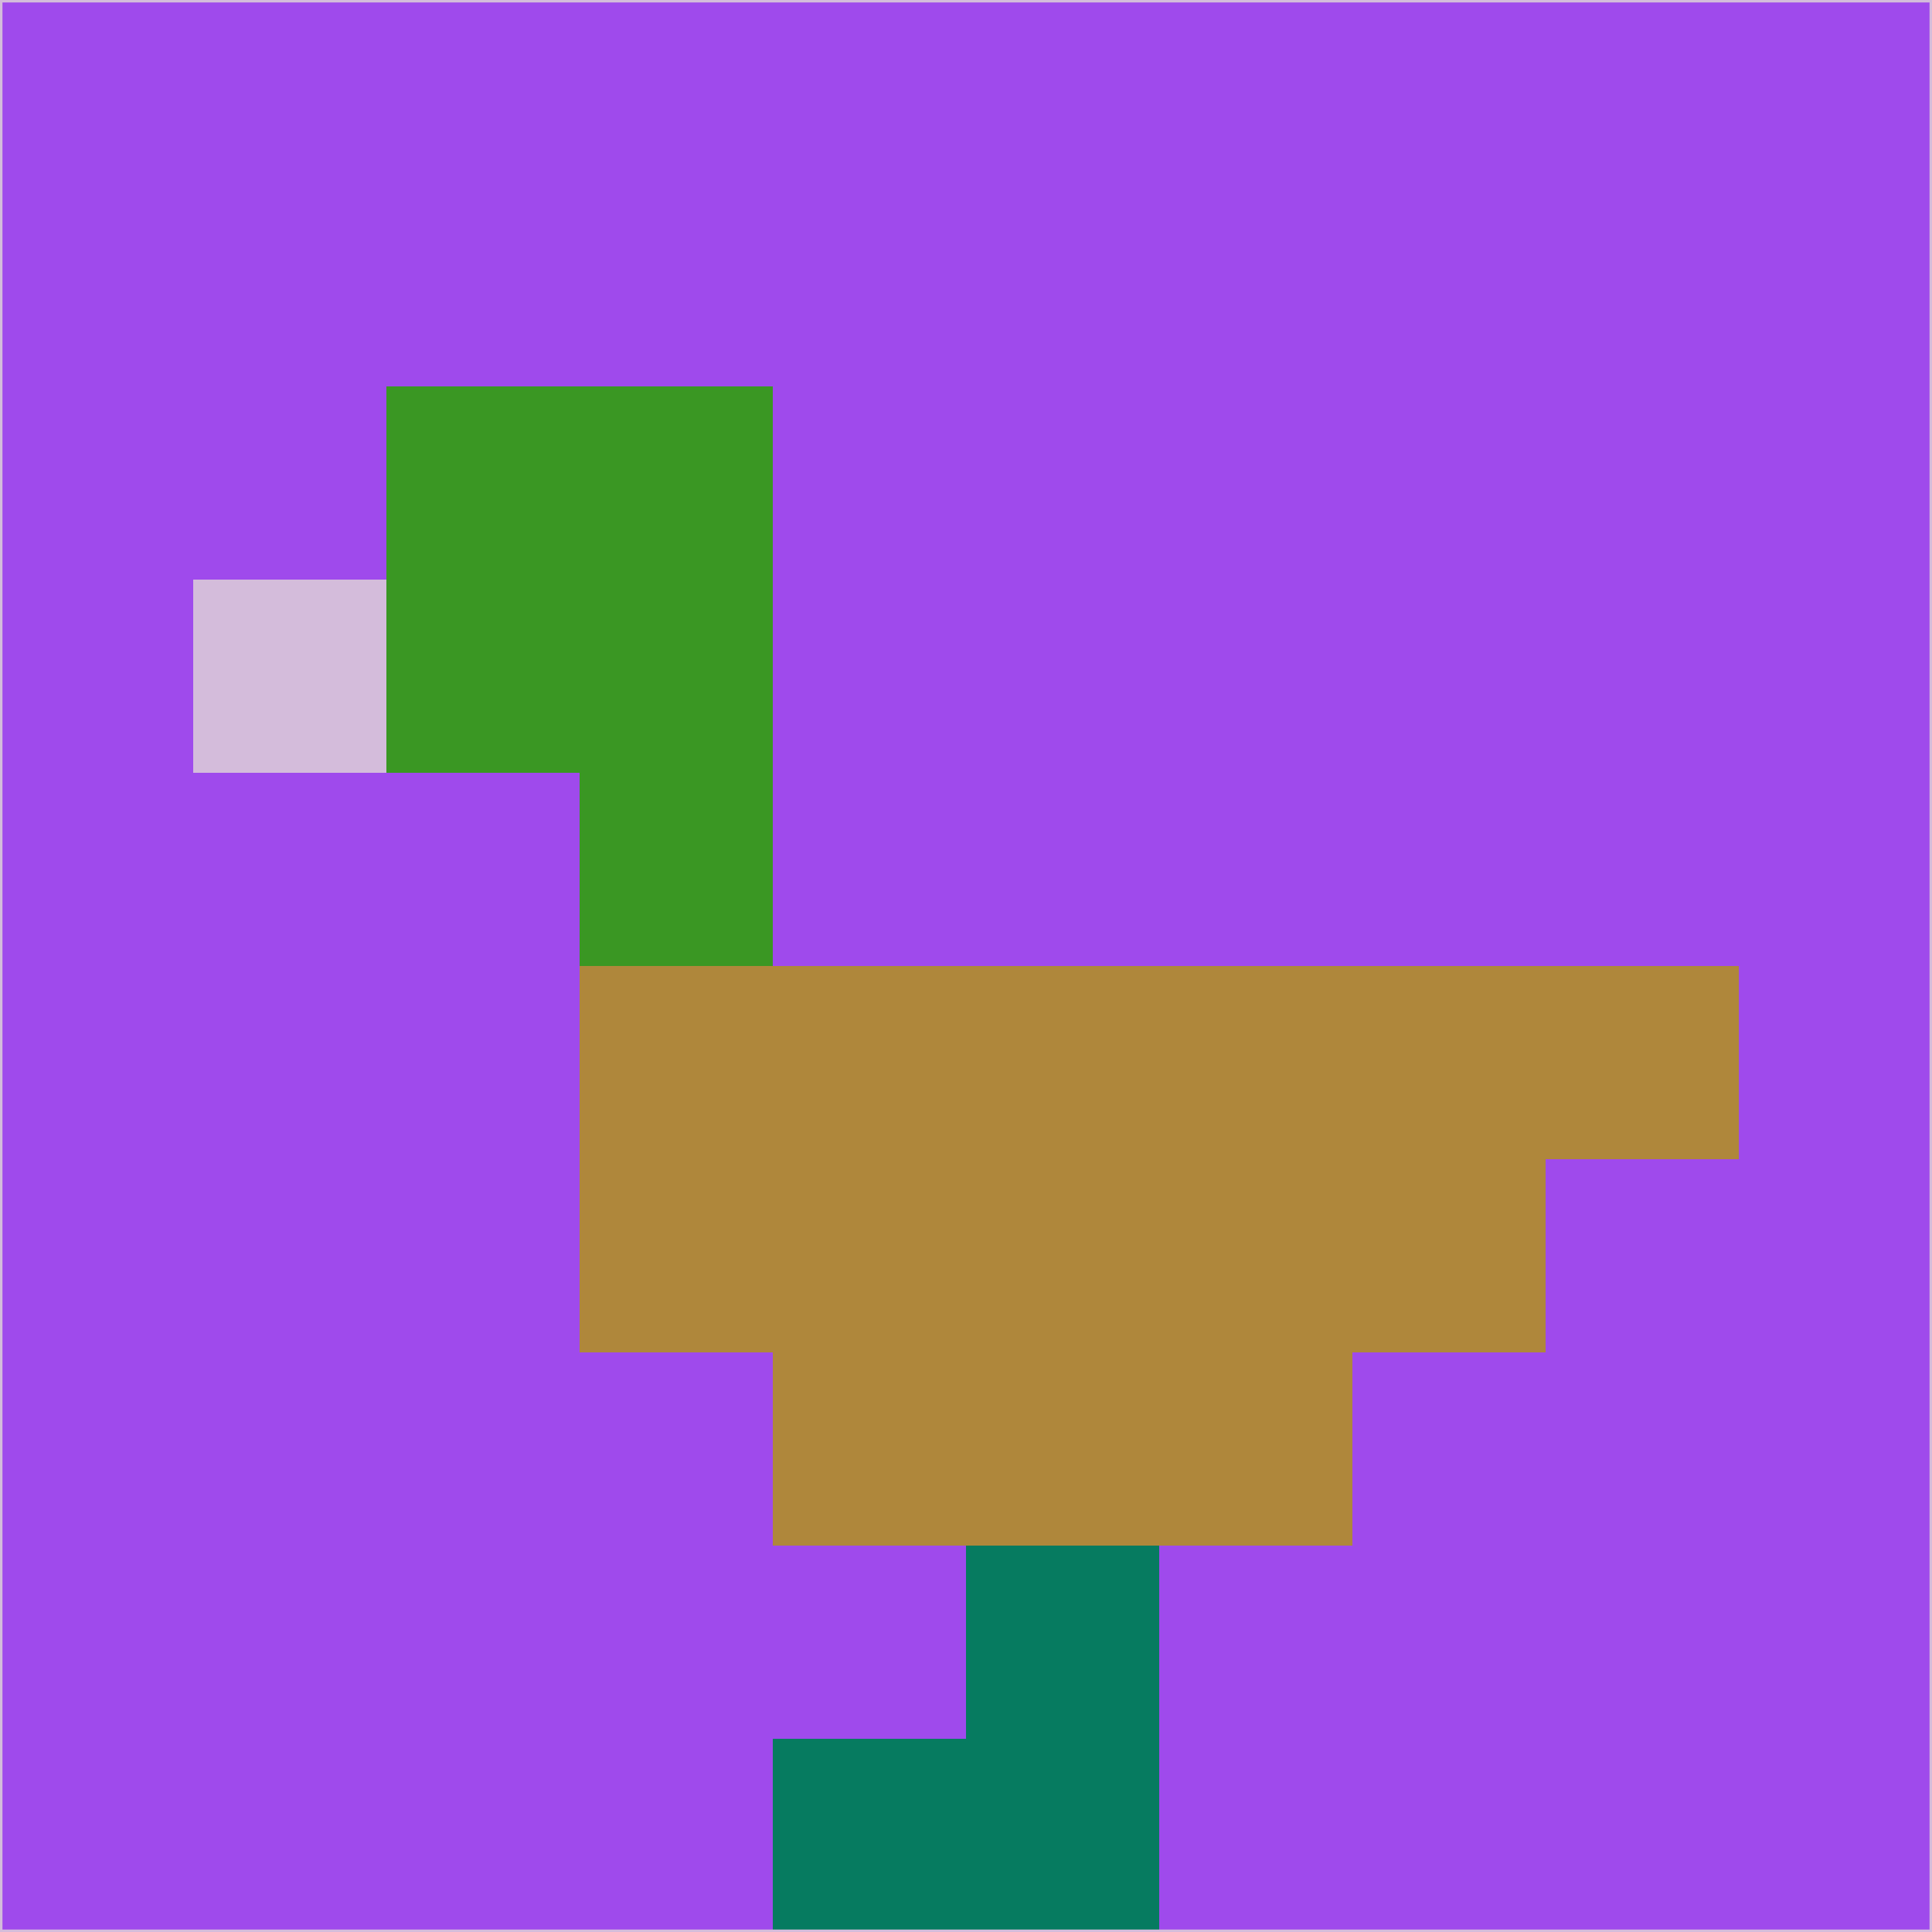 <svg xmlns="http://www.w3.org/2000/svg" version="1.1" width="785" height="785">
  <title>'goose-pfp-694263' by Dmitri Cherniak (Cyberpunk Edition)</title>
  <desc>
    seed=862886
    backgroundColor=#9f4aec
    padding=20
    innerPadding=0
    timeout=500
    dimension=1
    border=false
    Save=function(){return n.handleSave()}
    frame=12

    Rendered at 2024-09-15T22:37:00.576Z
    Generated in 1ms
    Modified for Cyberpunk theme with new color scheme
  </desc>
  <defs/>
  <rect width="100%" height="100%" fill="#9f4aec"/>
  <g>
    <g id="0-0">
      <rect x="0" y="0" height="785" width="785" fill="#9f4aec"/>
      <g>
        <!-- Neon blue -->
        <rect id="0-0-2-2-2-2" x="157" y="157" width="157" height="157" fill="#3a9723"/>
        <rect id="0-0-3-2-1-4" x="235.5" y="157" width="78.5" height="314" fill="#3a9723"/>
        <!-- Electric purple -->
        <rect id="0-0-4-5-5-1" x="314" y="392.5" width="392.5" height="78.5" fill="#af873b"/>
        <rect id="0-0-3-5-5-2" x="235.5" y="392.5" width="392.5" height="157" fill="#af873b"/>
        <rect id="0-0-4-5-3-3" x="314" y="392.5" width="235.5" height="235.5" fill="#af873b"/>
        <!-- Neon pink -->
        <rect id="0-0-1-3-1-1" x="78.5" y="235.5" width="78.5" height="78.5" fill="#d4bcdb"/>
        <!-- Cyber yellow -->
        <rect id="0-0-5-8-1-2" x="392.5" y="628" width="78.5" height="157" fill="#067b60"/>
        <rect id="0-0-4-9-2-1" x="314" y="706.5" width="157" height="78.5" fill="#067b60"/>
      </g>
      <rect x="0" y="0" stroke="#d4bcdb" stroke-width="2" height="785" width="785" fill="none"/>
    </g>
  </g>
  <script xmlns=""/>
</svg>